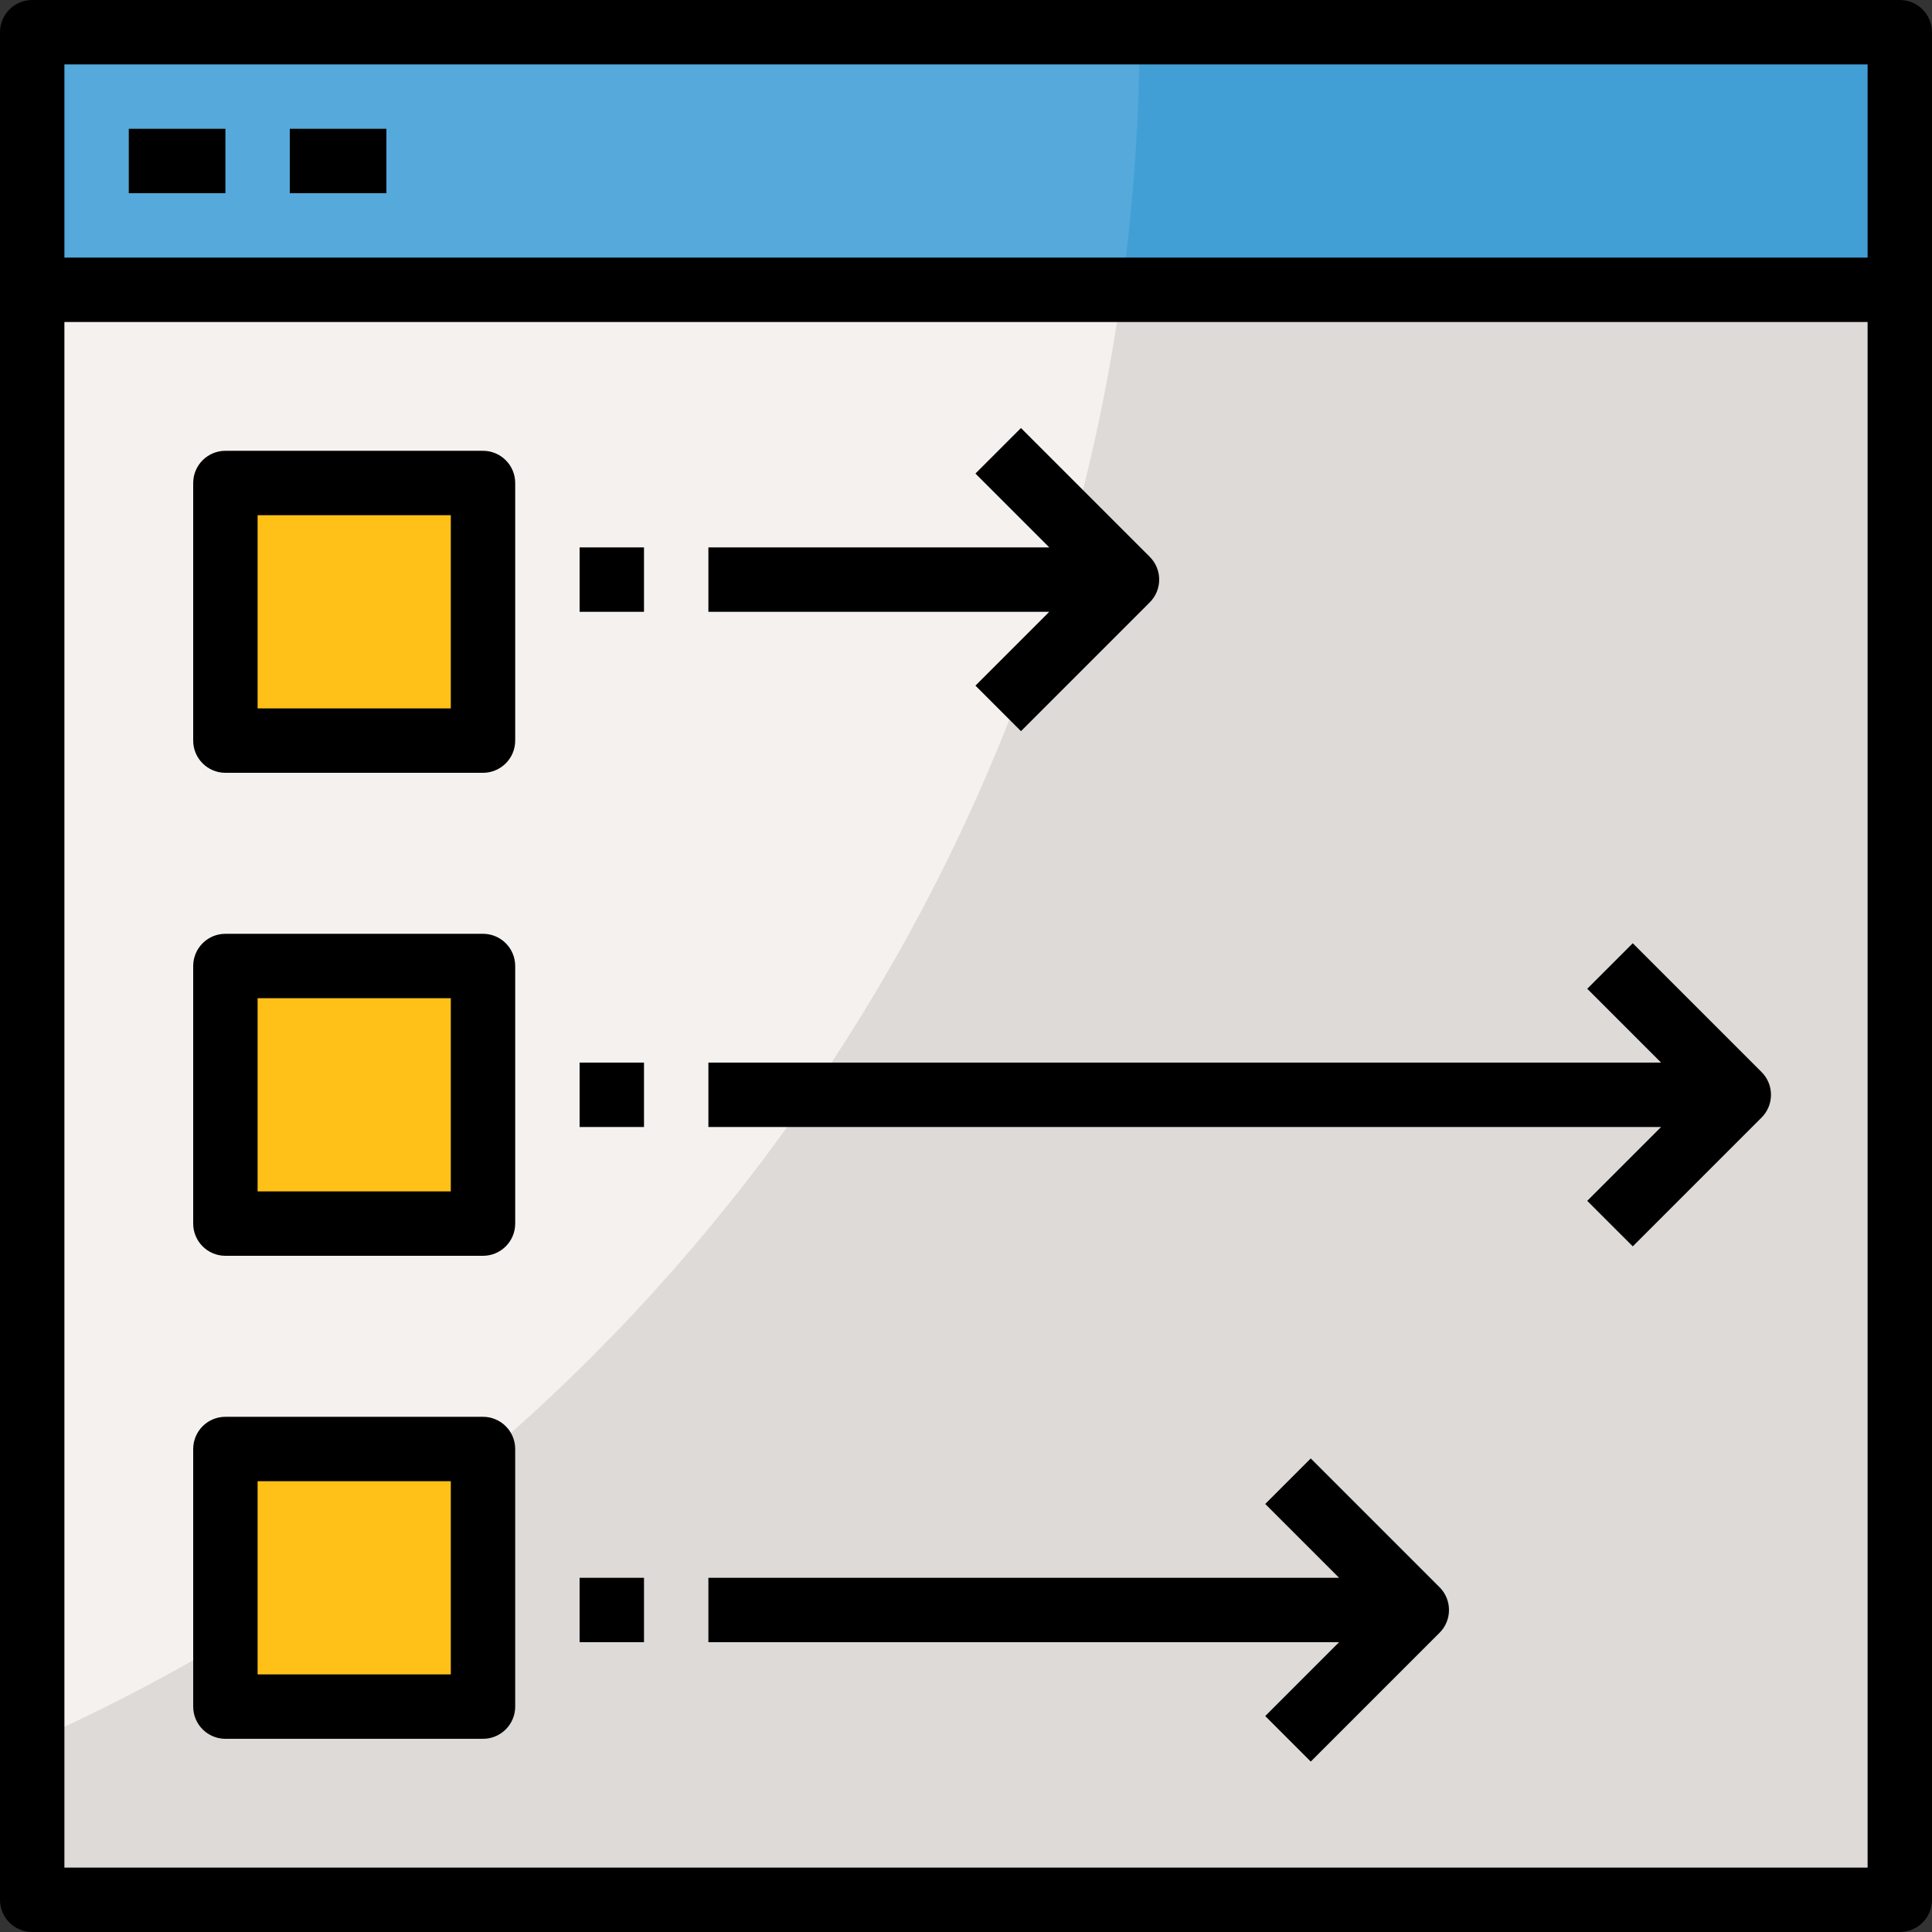 <?xml version="1.0" encoding="iso-8859-1"?>
<!-- Generator: Adobe Illustrator 19.0.0, SVG Export Plug-In . SVG Version: 6.00 Build 0)  -->
<svg version="1.1" id="Capa_1" xmlns="http://www.w3.org/2000/svg" xmlns:xlink="http://www.w3.org/1999/xlink" x="0px" y="0px"
	 viewBox="0 0 512 512" style="enable-background:new 0 0 512 512;" xml:space="preserve">
<rect x="0" y="0" width="512" height="512" fill="#333333" stroke="none"/>
<rect x="8.533" y="8.533" style="fill:#F5F1EF;" width="494.933" height="494.933"/>
<rect x="8.533" y="8.533" style="fill:#55A9DB;" width="494.933" height="68.267"/>
<path style="fill:#DEDAD8;" d="M8.533,461.534v41.933h494.933V76.8H297.25C273.988,246.332,164.813,391.825,8.533,461.534z"/>
<path style="opacity:0.3;fill:#1588C9;enable-background:new    ;" d="M302.012,8.533L302.012,8.533
	c-0.034,22.835-1.63,45.645-4.762,68.267h206.217V8.533H302.012z"/>
<g>
	<rect x="59.733" y="384" style="fill:#FFC117;" width="68.267" height="68.267"/>
	<rect x="59.733" y="128" style="fill:#FFC117;" width="68.267" height="68.267"/>
	<rect x="59.733" y="256" style="fill:#FFC117;" width="68.267" height="68.267"/>
</g>
<path d="M503.467,0H8.533C3.823,0,0,3.823,0,8.533v494.933C0,508.177,3.823,512,8.533,512h494.933c4.71,0,8.533-3.823,8.533-8.533
	V8.533C512,3.823,508.177,0,503.467,0z M494.933,17.067v51.2H17.067v-51.2H494.933z M17.067,494.933v-409.6h477.867v409.6H17.067z"
	/>
<rect x="34.133" y="34.133" width="25.6" height="17.067"/>
<rect x="76.8" y="34.133" width="25.6" height="17.067"/>
<path d="M128,119.467H59.733c-4.71,0-8.533,3.823-8.533,8.533v68.267c0,4.71,3.823,8.533,8.533,8.533H128
	c4.71,0,8.533-3.823,8.533-8.533V128C136.533,123.29,132.71,119.467,128,119.467z M119.467,187.733h-51.2v-51.2h51.2V187.733z"/>
<path d="M128,247.467H59.733c-4.71,0-8.533,3.823-8.533,8.533v68.267c0,4.71,3.823,8.533,8.533,8.533H128
	c4.71,0,8.533-3.823,8.533-8.533V256C136.533,251.29,132.71,247.467,128,247.467z M119.467,315.733h-51.2v-51.2h51.2V315.733z"/>
<path d="M128,375.467H59.733c-4.71,0-8.533,3.823-8.533,8.533v68.267c0,4.71,3.823,8.533,8.533,8.533H128
	c4.71,0,8.533-3.823,8.533-8.533V384C136.533,379.29,132.71,375.467,128,375.467z M119.467,443.733h-51.2v-51.2h51.2V443.733z"/>
<rect x="153.6" y="145.067" width="17.067" height="17.067"/>
<path d="M258.5,181.7l12.066,12.066l34.133-34.133c3.328-3.328,3.328-8.738,0-12.066l-34.133-34.133L258.5,125.5l19.567,19.567
	h-90.334v17.067h90.334L258.5,181.7z"/>
<rect x="153.6" y="281.6" width="17.067" height="17.067"/>
<path d="M432.7,249.967l-12.066,12.066l19.567,19.567H187.733v17.067h252.467l-19.567,19.567L432.7,330.3l34.133-34.133
	c3.328-3.328,3.328-8.738,0-12.066L432.7,249.967z"/>
<rect x="153.6" y="418.133" width="17.067" height="17.067"/>
<path d="M347.366,386.5L335.3,398.566l19.567,19.567H187.733V435.2h167.134L335.3,454.767l12.066,12.066L381.5,432.7
	c3.328-3.328,3.328-8.738,0-12.066L347.366,386.5z"/>
<g>
</g>
<g>
</g>
<g>
</g>
<g>
</g>
<g>
</g>
<g>
</g>
<g>
</g>
<g>
</g>
<g>
</g>
<g>
</g>
<g>
</g>
<g>
</g>
<g>
</g>
<g>
</g>
<g>
</g>
</svg>
